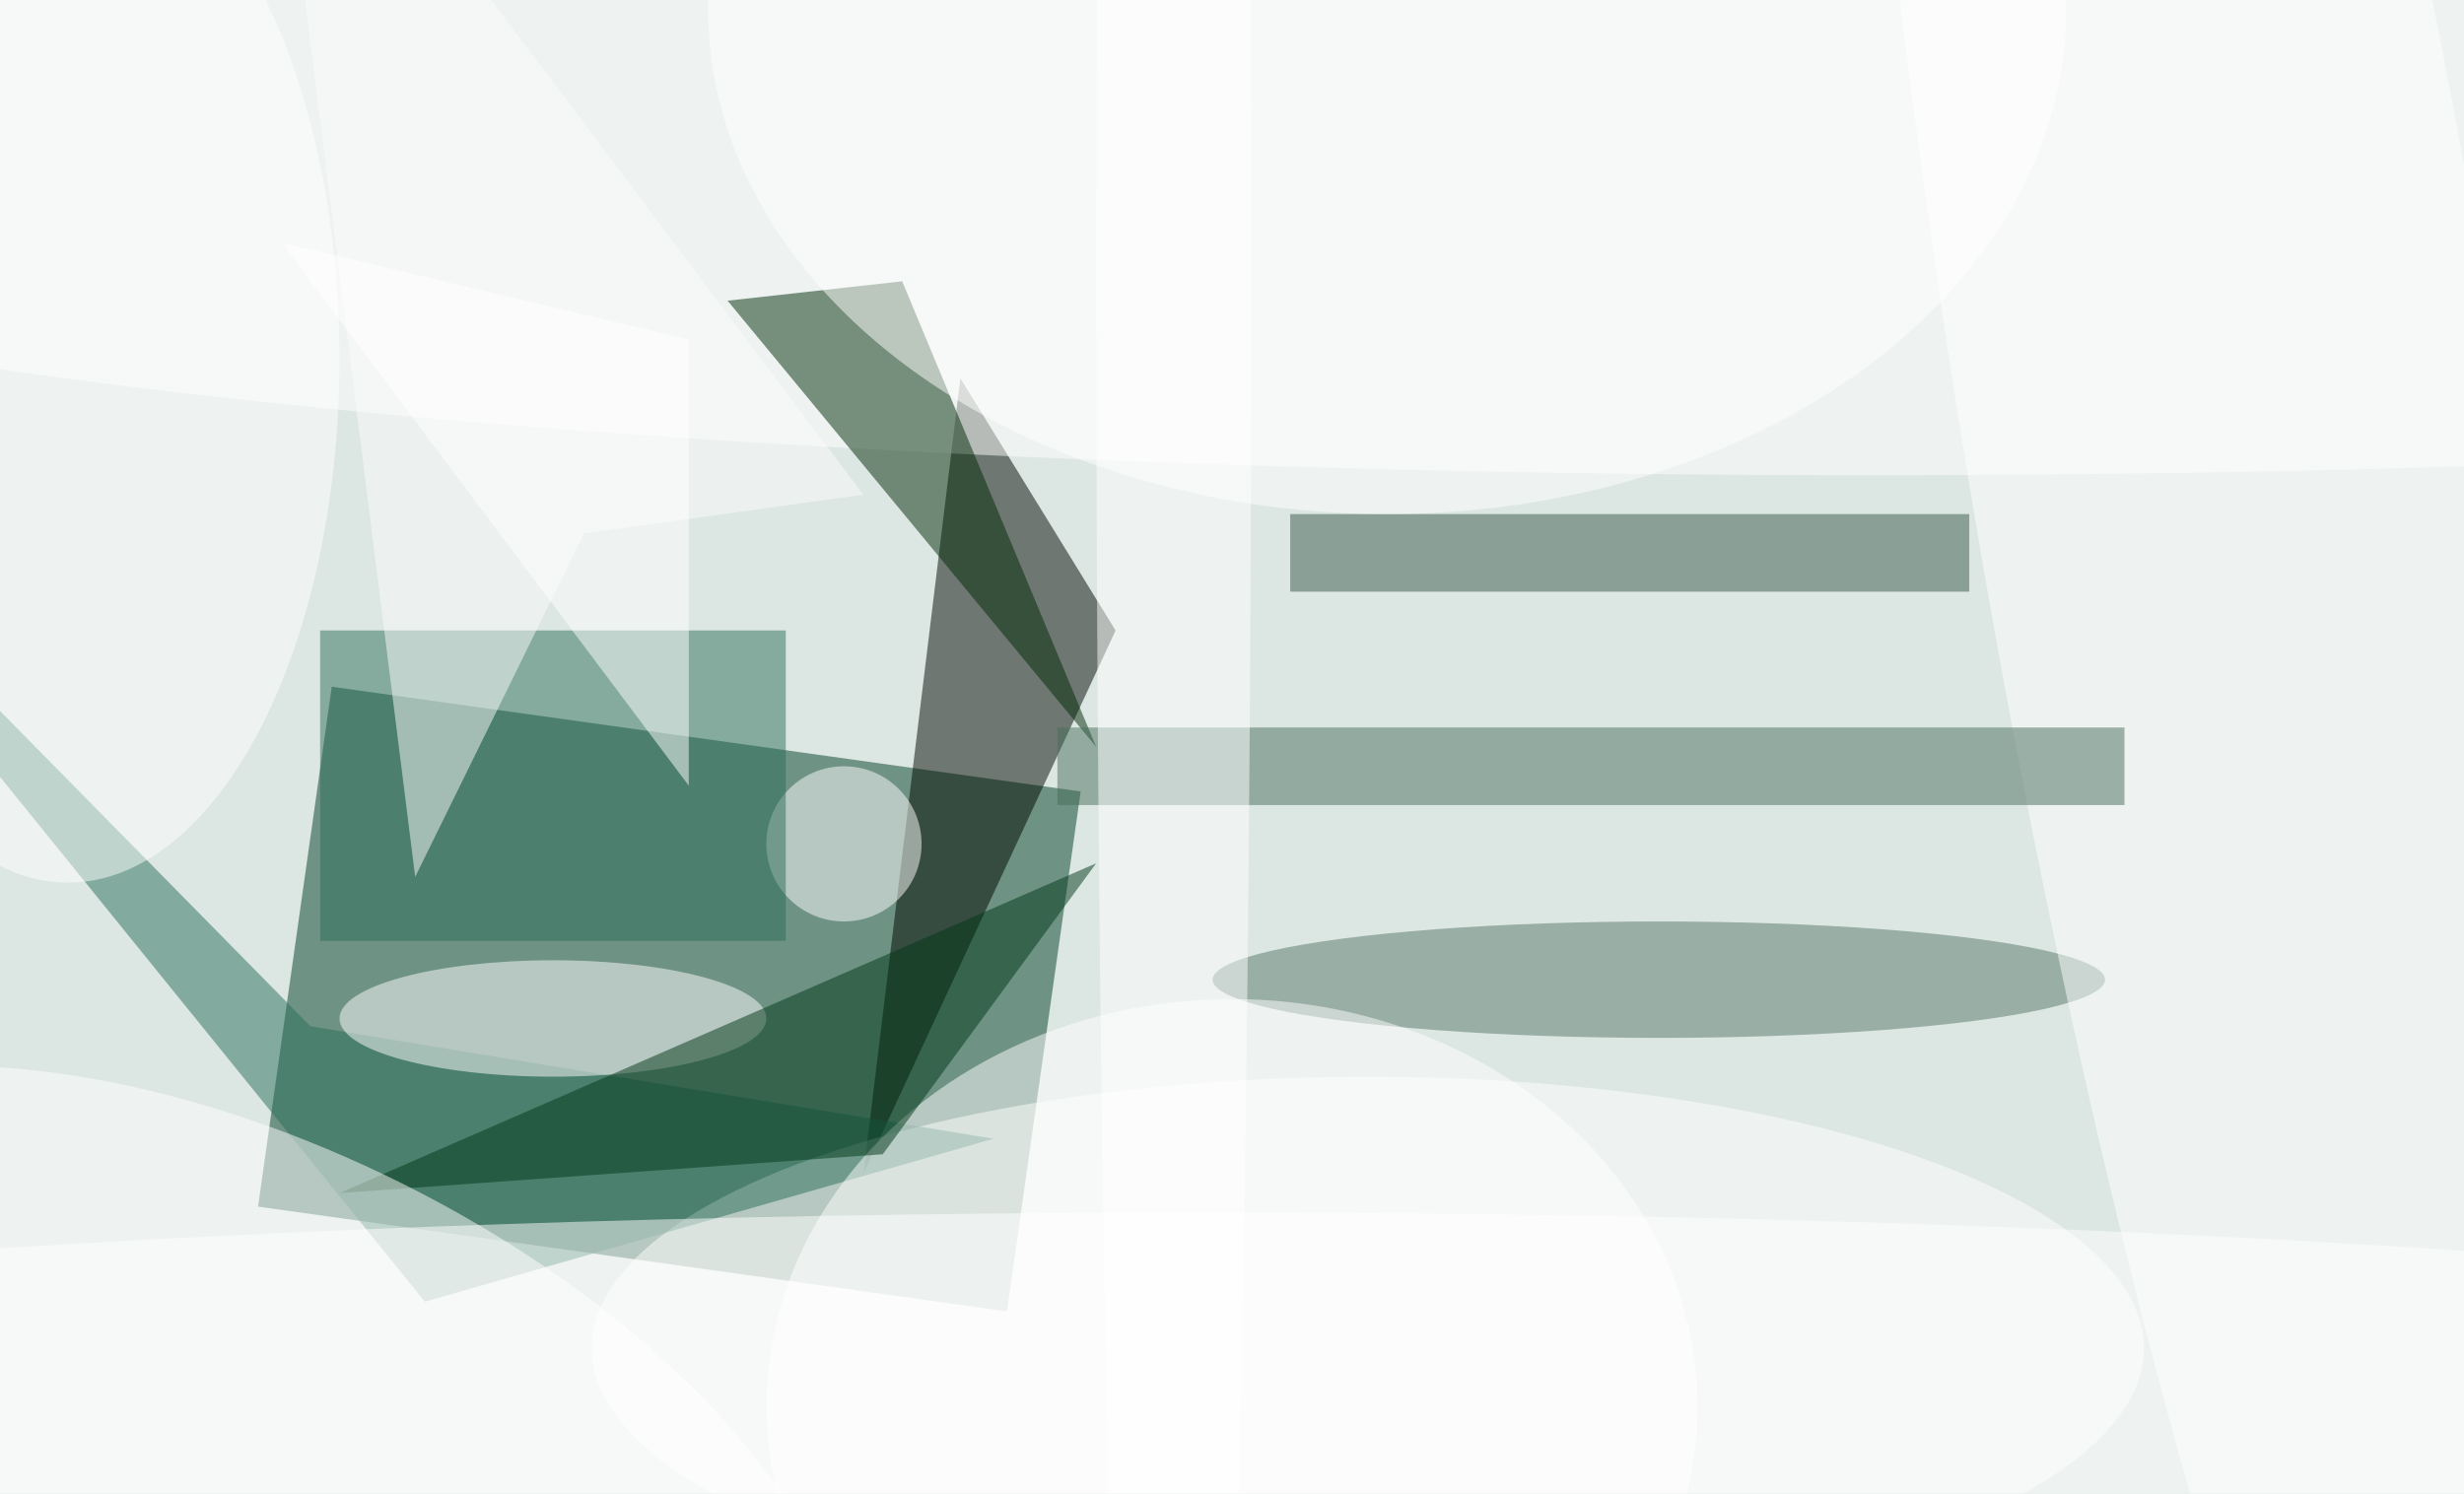 <svg xmlns="http://www.w3.org/2000/svg" viewBox="0 0 127 77"><filter id="b"><feGaussianBlur stdDeviation="12" /></filter><path fill="#dce6e2" d="M0 0h127v77H0z"/><g filter="url(#b)" transform="translate(.5 .5)" fill-opacity=".5"><path fill="#003f24" d="M55.2 40.3l-3.8 26.8-38.6-5.4 3.8-26.8z"/><path fill="#000900" d="M44 60l13-28-8-13z"/><ellipse fill="#fff" cx="70" cy="69" rx="40" ry="14"/><ellipse fill="#fff" cx="96" cy="9" rx="125" ry="15"/><path fill="#002a08" d="M46 14l10 24-19-23z"/><path fill="#2b6f5a" d="M21.4 66.6L-16 20.4l31.5 32 35.2 5.8z"/><ellipse fill="#fff" cx="62" cy="76" rx="126" ry="14"/><ellipse fill="#577668" cx="85" cy="50" rx="23" ry="3"/><ellipse fill="#fff" cx="43" cy="43" rx="4" ry="4"/><ellipse fill="#fff" cx="28" cy="52" rx="11" ry="3"/><ellipse fill="#fff" rx="1" ry="1" transform="matrix(14.527 88.745 -13.783 2.256 114.6 21.1)"/><path fill="#2f6e5b" d="M16 32h24v16H16z"/><path fill="#496f5d" d="M54 37h55v4H54z"/><ellipse fill="#fff" cx="63" cy="72" rx="24" ry="21"/><path fill="#fdfdfd" d="M29.6 27l-8.7 17.7-7.6-60.5L44 25z"/><path fill="#003819" d="M17 61l28-2 11-15z"/><path fill="#385b4b" d="M66 26h35v4H66z"/><ellipse fill="#fff" rx="1" ry="1" transform="matrix(-29.527 -14.722 7.427 -14.895 12.8 75.4)"/><path fill="#fff" d="M35 17v23L14 12z"/><ellipse fill="#fff" cx="60" cy="13" rx="4" ry="118"/><ellipse fill="#fff" cx="3" cy="18" rx="14" ry="27"/><ellipse fill="#fff" cx="71" rx="35" ry="26"/></g></svg>